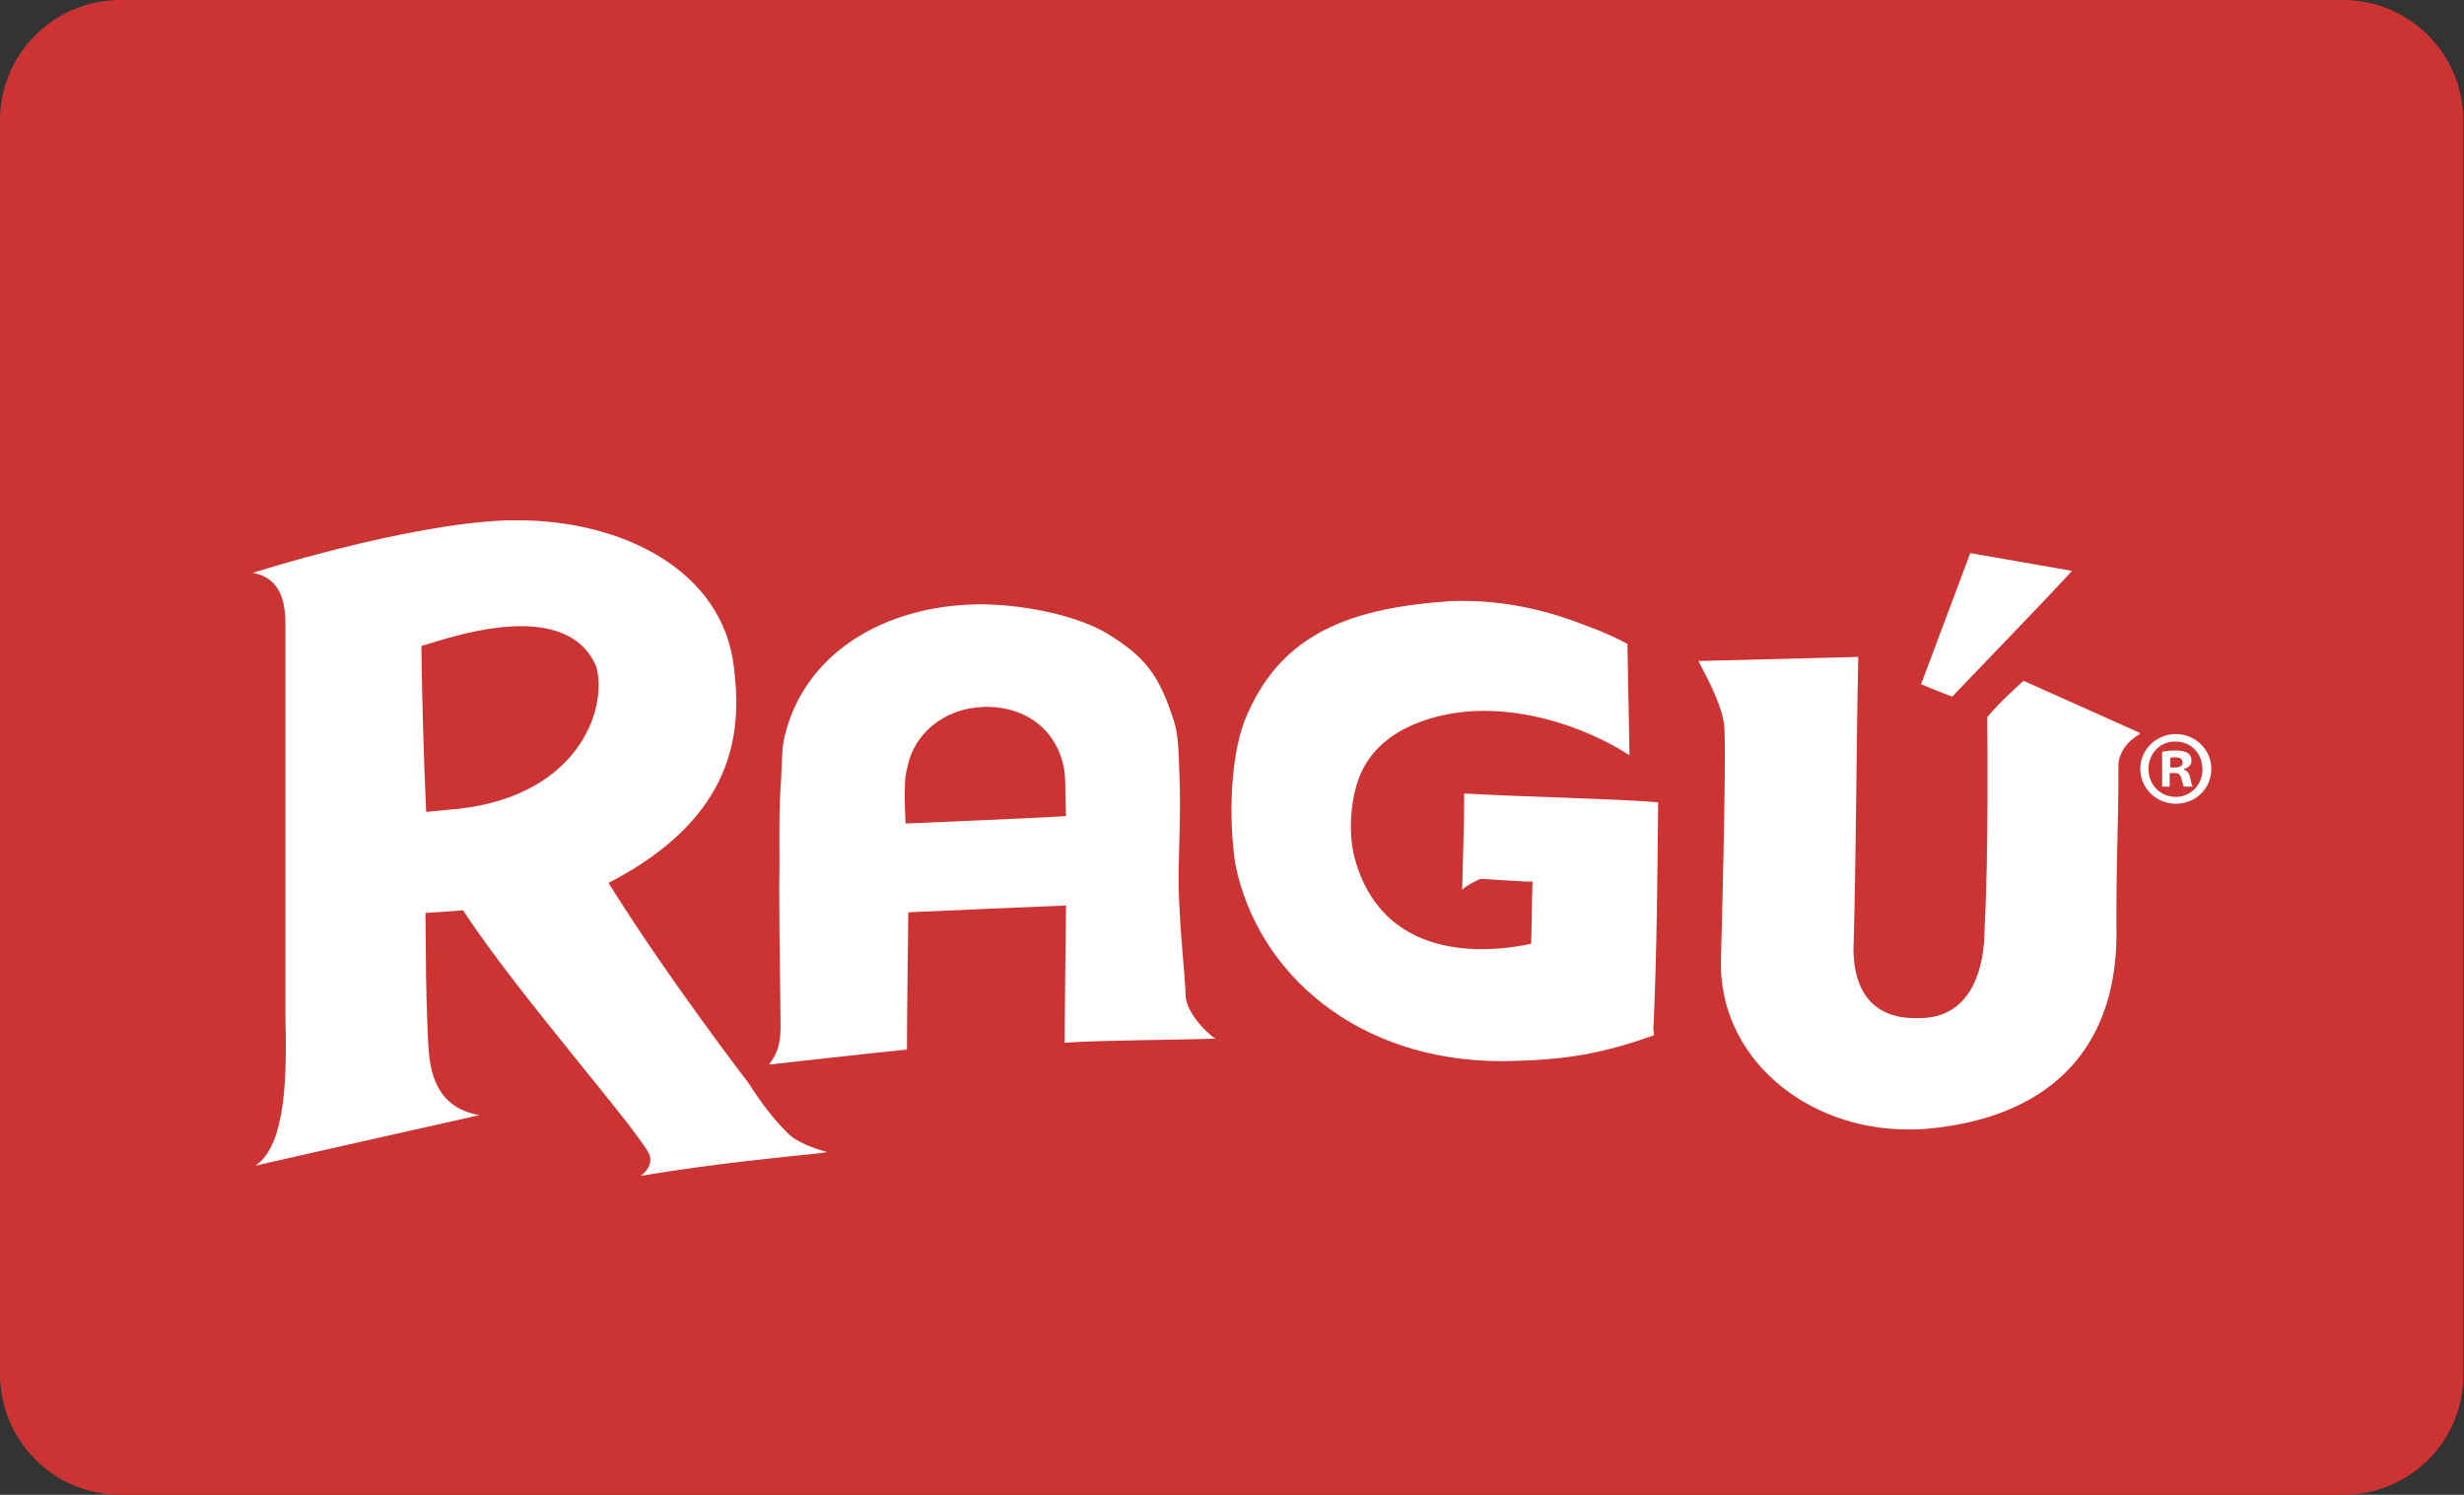 <?xml version="1.0" encoding="utf-8"?>
<!-- Generator: Adobe Illustrator 18.1.1, SVG Export Plug-In . SVG Version: 6.00 Build 0)  -->
<svg version="1.1" xmlns="http://www.w3.org/2000/svg" xmlns:xlink="http://www.w3.org/1999/xlink" x="0px" y="0px"
	 viewBox="0 0 360.8 218.9" enable-background="new 0 0 360.8 218.9" xml:space="preserve">
<rect x="0" y="0" width="360.8" height="218.9" fill="#333333" stroke="none"/>
<g id="Layer_1">
	<path fill="#CC3333" d="M343.1,218.9H17.6C7.9,218.9,0,211,0,201.2V17.6C0,7.9,7.9,0,17.6,0h325.5c9.7,0,17.6,7.9,17.6,17.6v183.6
		C360.8,211,352.9,218.9,343.1,218.9z"/>
</g>
<g id="Layer_2">
	<g>
		<g>
			<defs>
				<rect id="SVGID_1_" x="37" y="76.2" width="276.3" height="96"/>
			</defs>
			<clipPath id="SVGID_2_">
				<use xlink:href="#SVGID_1_"  overflow="visible"/>
			</clipPath>
			<path clip-path="url(#SVGID_2_)" fill="#FFFFFF" d="M272.1,96.2l-23.4,0.6c0.5,1.1,3.6,6.3,3.8,9.8c0.3,5.3-0.5,33.7-0.5,33.7
				c-0.5,14.6,12.5,25.1,27.3,25.1c0.9,0,1.9,0,2.9-0.1c18.5-1.7,28.2-12.3,27.7-29.9c0-11.5,0.3-13.4,0.3-23.5c0,0,0-2.7,3.3-4.5
				l-17.2-7.7c0,0-3.5,3.1-5.3,5.3l0,1.8c0,0,0.2,18.4-0.4,29.1c0,6.3-2.1,12.3-8.1,13.1c-0.7,0.1-1.4,0.1-2.1,0.1
				c-5,0-8.9-2.7-9-10C271.8,125.6,271.8,110.3,272.1,96.2"/>
			<path clip-path="url(#SVGID_2_)" fill="#FFFFFF" d="M214.2,88c-0.9,0-1.7,0-2.6,0.1c-15.2,1.1-24.5,5.5-29.3,17.3
				c-2.2,5.6-2.4,14.9-1.4,21.2c3.2,15.9,17.8,28.8,39,28.8h0c9.3-0.1,14.7-1.1,22.3-3.8l-0.1-0.9c0.5-10.7,0.6-22.5,0.7-33.2
				c-5.3-0.5-20-0.8-28.4-1.3c0,4.7-0.2,9.3-0.3,14.1c0.8-0.8,2.7-1.6,2.7-1.6c0.4,0,4.6,0.3,6.6,0.4c0.3,0,0.7,0,1,0
				c-0.1,3.1-0.1,6-0.2,9.1c-0.3,0.1-0.6,0.1-0.9,0.2c-2.2,0.4-4.3,0.6-6.3,0.6c-9.2,0-16.1-4.1-18.6-13.2
				c-1.1-3.9-0.6-9.1,0.8-12.4c1.4-3.2,3.8-5.3,6.5-6.7c3.6-1.8,7.6-2.6,11.6-2.6c7.8,0,15.7,2.9,21.3,6.5v0l-0.3-16.3
				c-1.8-1-3.9-1.9-6.1-2.7C227.1,89.6,221.1,88,214.2,88"/>
			<path clip-path="url(#SVGID_2_)" fill="#FFFFFF" d="M288.5,81l-7.2,19.2c0,0,4.3,1.8,4.6,1.8h0c0.1-0.2,13.7-14.2,17.5-18.4
				L288.5,81z"/>
			<path clip-path="url(#SVGID_2_)" fill="#FFFFFF" d="M143.4,88.5c-0.1,0-0.1,0-0.2,0c-13.8,0.2-25.4,7.2-28.3,19.3
				c-0.5,1.9-0.4,5.2-0.6,7.5c-0.3,4.6-0.1,9.6-0.2,14.4c0,7.5,0.2,17.5,0.2,20.8c0,2.7-0.7,4.1-1.7,5.4c0,0,15.1-1.7,20.2-2.2
				c0-4.4,0.2-19.7,0.2-20.1c0,0,22.6-1,23.1-1h0c0,0-0.2,15-0.2,20.5l0-0.4c6.2-0.4,16.4-0.4,22.1-0.6c-1.4-0.8-4.4-4-4.4-6.4
				c0-2.4-1.2-12.3-1-18.9c0.1-4.4,0.3-9,0.1-13.3c-0.1-2.8-0.1-5.4-0.7-7.6c-2.2-6.9-4.1-9.6-10-13.2
				C157.7,90.2,150.2,88.5,143.4,88.5 M132.6,120.6c0,0-0.2-3.8-0.1-5.2c0-1.5,0.1-1.9,0.4-3.2c1-4.8,5.2-8.1,10.1-8.6
				c0.5,0,0.9-0.1,1.3-0.1c6.3,0,10.5,3.7,11.5,9c0.2,1.2,0.2,2.5,0.2,3.9c0,1.3,0.1,2.7,0.1,3.1C156,119.6,133,120.6,132.6,120.6"
				/>
			<path clip-path="url(#SVGID_2_)" fill="#FFFFFF" d="M75.9,76.2c-0.5,0-1,0-1.6,0C59.4,76.7,37,83.9,37,83.9
				c4.7,0.8,4.8,5.4,4.8,8c0,2.6,0,57.2,0,57.2c0.2,8.4,0.1,18.6-4.4,21.6c0,0,21.6-4.9,32.8-7.4c-6.5-1.1-7.3-6.6-7.5-10.5
				c-0.4-8.5-0.3-11.1-0.4-19.1c2.7-0.2,4.7-0.3,5.5-0.4c8.2,12.6,27,33.7,27.4,36.1c0.3,1.7-1.4,2.8-1.4,2.8
				c10.6-1.8,22.3-2.9,26.1-3.3c0.8-0.1,1.2-0.2,1.2-0.2s-4.1-1-5.8-2.8c-2.1-2.1-3.7-4.2-5.7-7.3c0,0-11.7-15.2-20.5-29.3
				c18.6-9.6,19.5-22.1,18.4-31.3C106,83.4,90.9,76.2,75.9,76.2 M62.4,118.9c-0.4-8.8-0.6-17-0.7-24.3c1.8-0.5,8.5-2.9,14.6-2.9
				c4.7,0,9.1,1.4,11,5.9c1.8,6.3-2.8,19.7-21.9,21L62.4,118.9z"/>
		</g>
		<g>
			<path fill="#FFFFFF" d="M323.8,112.6c0,2.9-2.3,5.1-5.2,5.1c-2.9,0-5.2-2.3-5.2-5.1c0-2.8,2.3-5.1,5.2-5.1
				C321.5,107.5,323.8,109.8,323.8,112.6z M314.6,112.6c0,2.3,1.7,4.1,4,4.1c2.2,0,3.9-1.8,3.9-4c0-2.3-1.6-4.1-3.9-4.1
				C316.3,108.5,314.6,110.4,314.6,112.6z M317.8,115.2h-1.2v-5.1c0.5-0.1,1.1-0.2,2-0.2c1,0,1.4,0.2,1.8,0.4
				c0.3,0.2,0.5,0.6,0.5,1.1c0,0.6-0.4,1-1.1,1.2v0.1c0.5,0.2,0.8,0.6,0.9,1.2c0.2,0.8,0.2,1.1,0.4,1.3h-1.3
				c-0.2-0.2-0.2-0.7-0.4-1.2c-0.1-0.6-0.4-0.8-1.1-0.8h-0.6V115.2z M317.8,112.4h0.6c0.7,0,1.2-0.2,1.2-0.7c0-0.5-0.3-0.8-1.1-0.8
				c-0.3,0-0.5,0-0.7,0.1V112.4z"/>
		</g>
	</g>
</g>
</svg>
